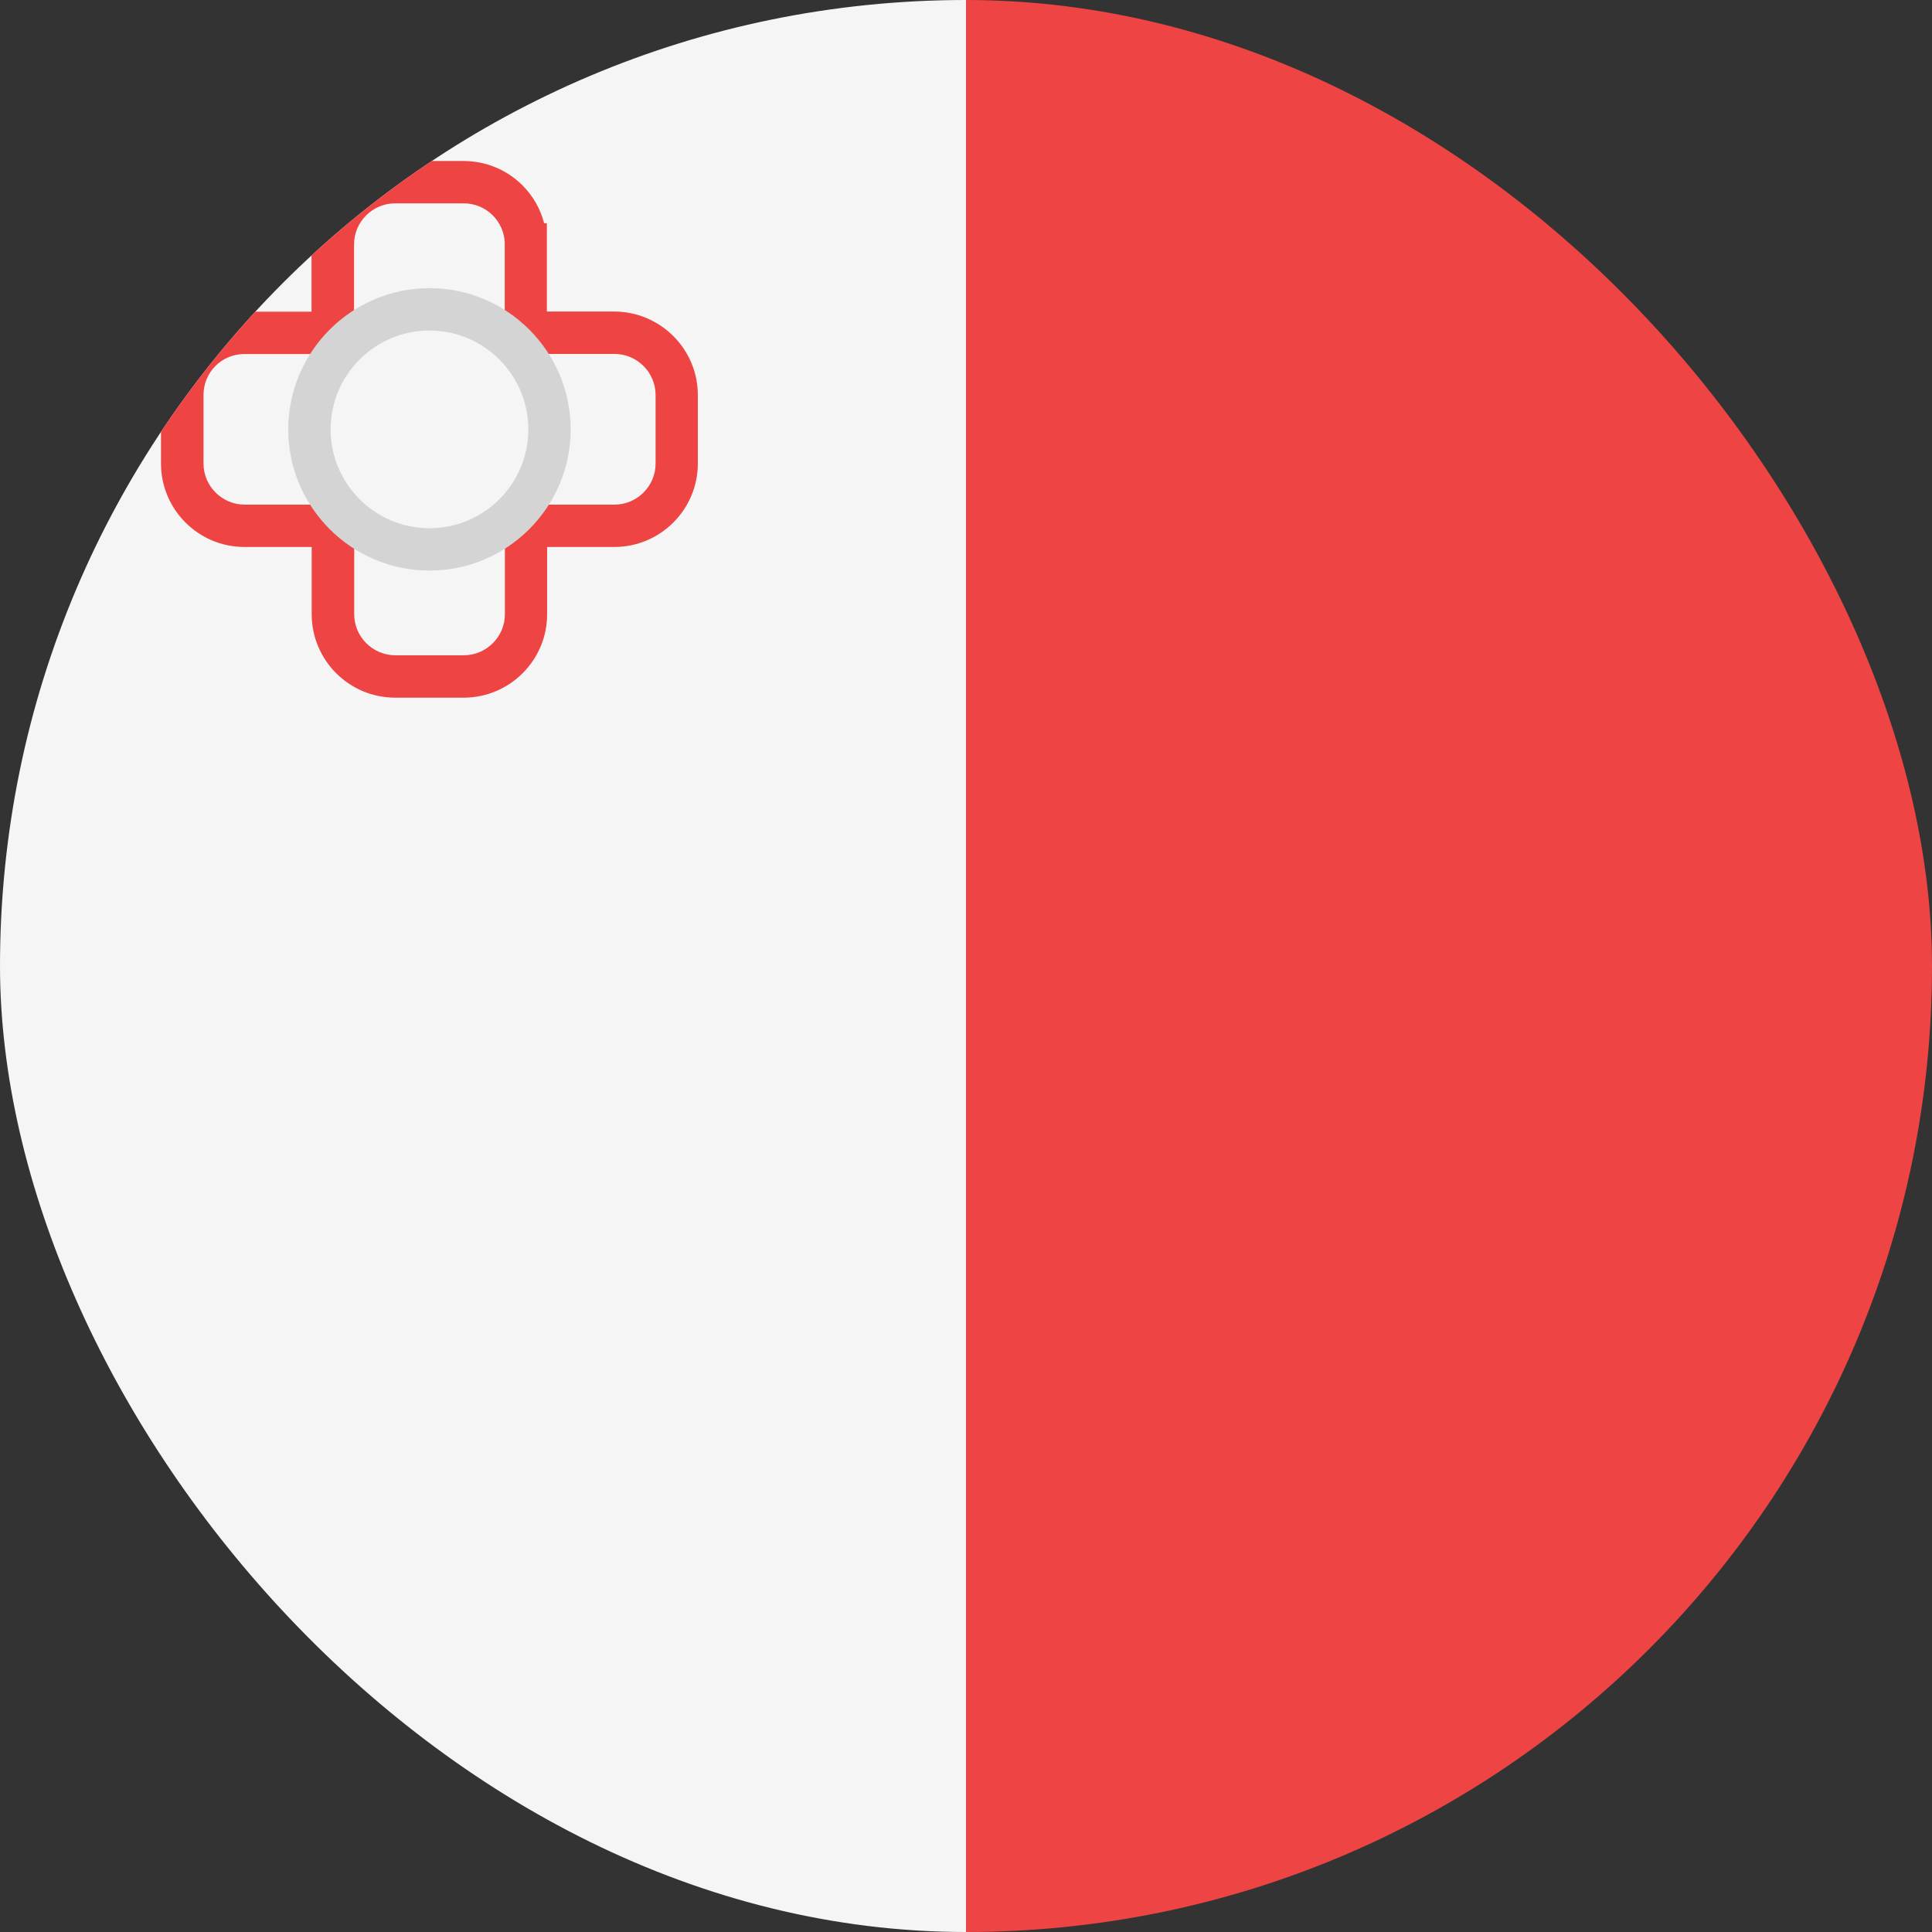 <svg width="36" height="36" viewBox="0 0 36 36" fill="none" xmlns="http://www.w3.org/2000/svg">
<rect x="0" y="0" width="36" height="36" fill="#333333" stroke="none"/>
<g clip-path="url(#clip0_97_1633)">
<path d="M0 0H18V36H0V0Z" fill="#F5F5F5"/>
<path d="M18 0H36V36H18V0Z" fill="#EF4444"/>
<path d="M8.639 13H7.363C6.505 13 5.808 12.303 5.808 11.445V10.192H4.555C3.697 10.192 3 9.495 3 8.637V7.361C3 6.945 3.163 6.553 3.455 6.261C3.653 6.063 3.895 5.926 4.161 5.858V5.808H5.805V4.555C5.805 3.697 6.503 3 7.361 3H8.637C9.053 3 9.445 3.163 9.737 3.455C9.934 3.653 10.071 3.895 10.139 4.161H10.19V5.805H11.442C12.303 5.805 13.003 6.503 13.003 7.361V8.637C13.003 9.495 12.305 10.192 11.447 10.192H10.195V11.445C10.195 12.303 9.497 13 8.639 13ZM4.524 6.597C4.332 6.605 4.153 6.682 4.016 6.818C3.871 6.963 3.792 7.155 3.792 7.361V8.637C3.792 9.058 4.137 9.403 4.558 9.403H5.834C6.255 9.403 6.6 9.747 6.6 10.168V11.445C6.6 11.866 6.945 12.21 7.366 12.21H8.642C9.063 12.21 9.408 11.866 9.408 11.445V10.168C9.408 9.747 9.753 9.403 10.174 9.403H11.45C11.871 9.403 12.216 9.058 12.216 8.637V7.361C12.216 6.939 11.871 6.595 11.45 6.595H10.171C9.75 6.595 9.405 6.25 9.405 5.829V4.521C9.397 4.329 9.318 4.15 9.182 4.013C9.037 3.868 8.845 3.789 8.639 3.789H7.363C6.942 3.789 6.597 4.134 6.597 4.555V5.832C6.597 6.253 6.253 6.597 5.832 6.597H4.526H4.524Z" fill="#EF4444"/>
<path d="M8.003 10.632C6.553 10.632 5.371 9.451 5.371 8.001C5.371 6.551 6.553 5.369 8.003 5.369C9.453 5.369 10.634 6.551 10.634 8.001C10.634 9.451 9.453 10.632 8.003 10.632ZM8.003 6.159C6.987 6.159 6.161 6.985 6.161 8.001C6.161 9.017 6.987 9.843 8.003 9.843C9.018 9.843 9.845 9.017 9.845 8.001C9.845 6.985 9.018 6.159 8.003 6.159Z" fill="#D4D4D4"/>
</g>
<defs>
<clipPath id="clip0_97_1633">
<rect width="36" height="36" rx="18" fill="white"/>
</clipPath>
</defs>
</svg>
